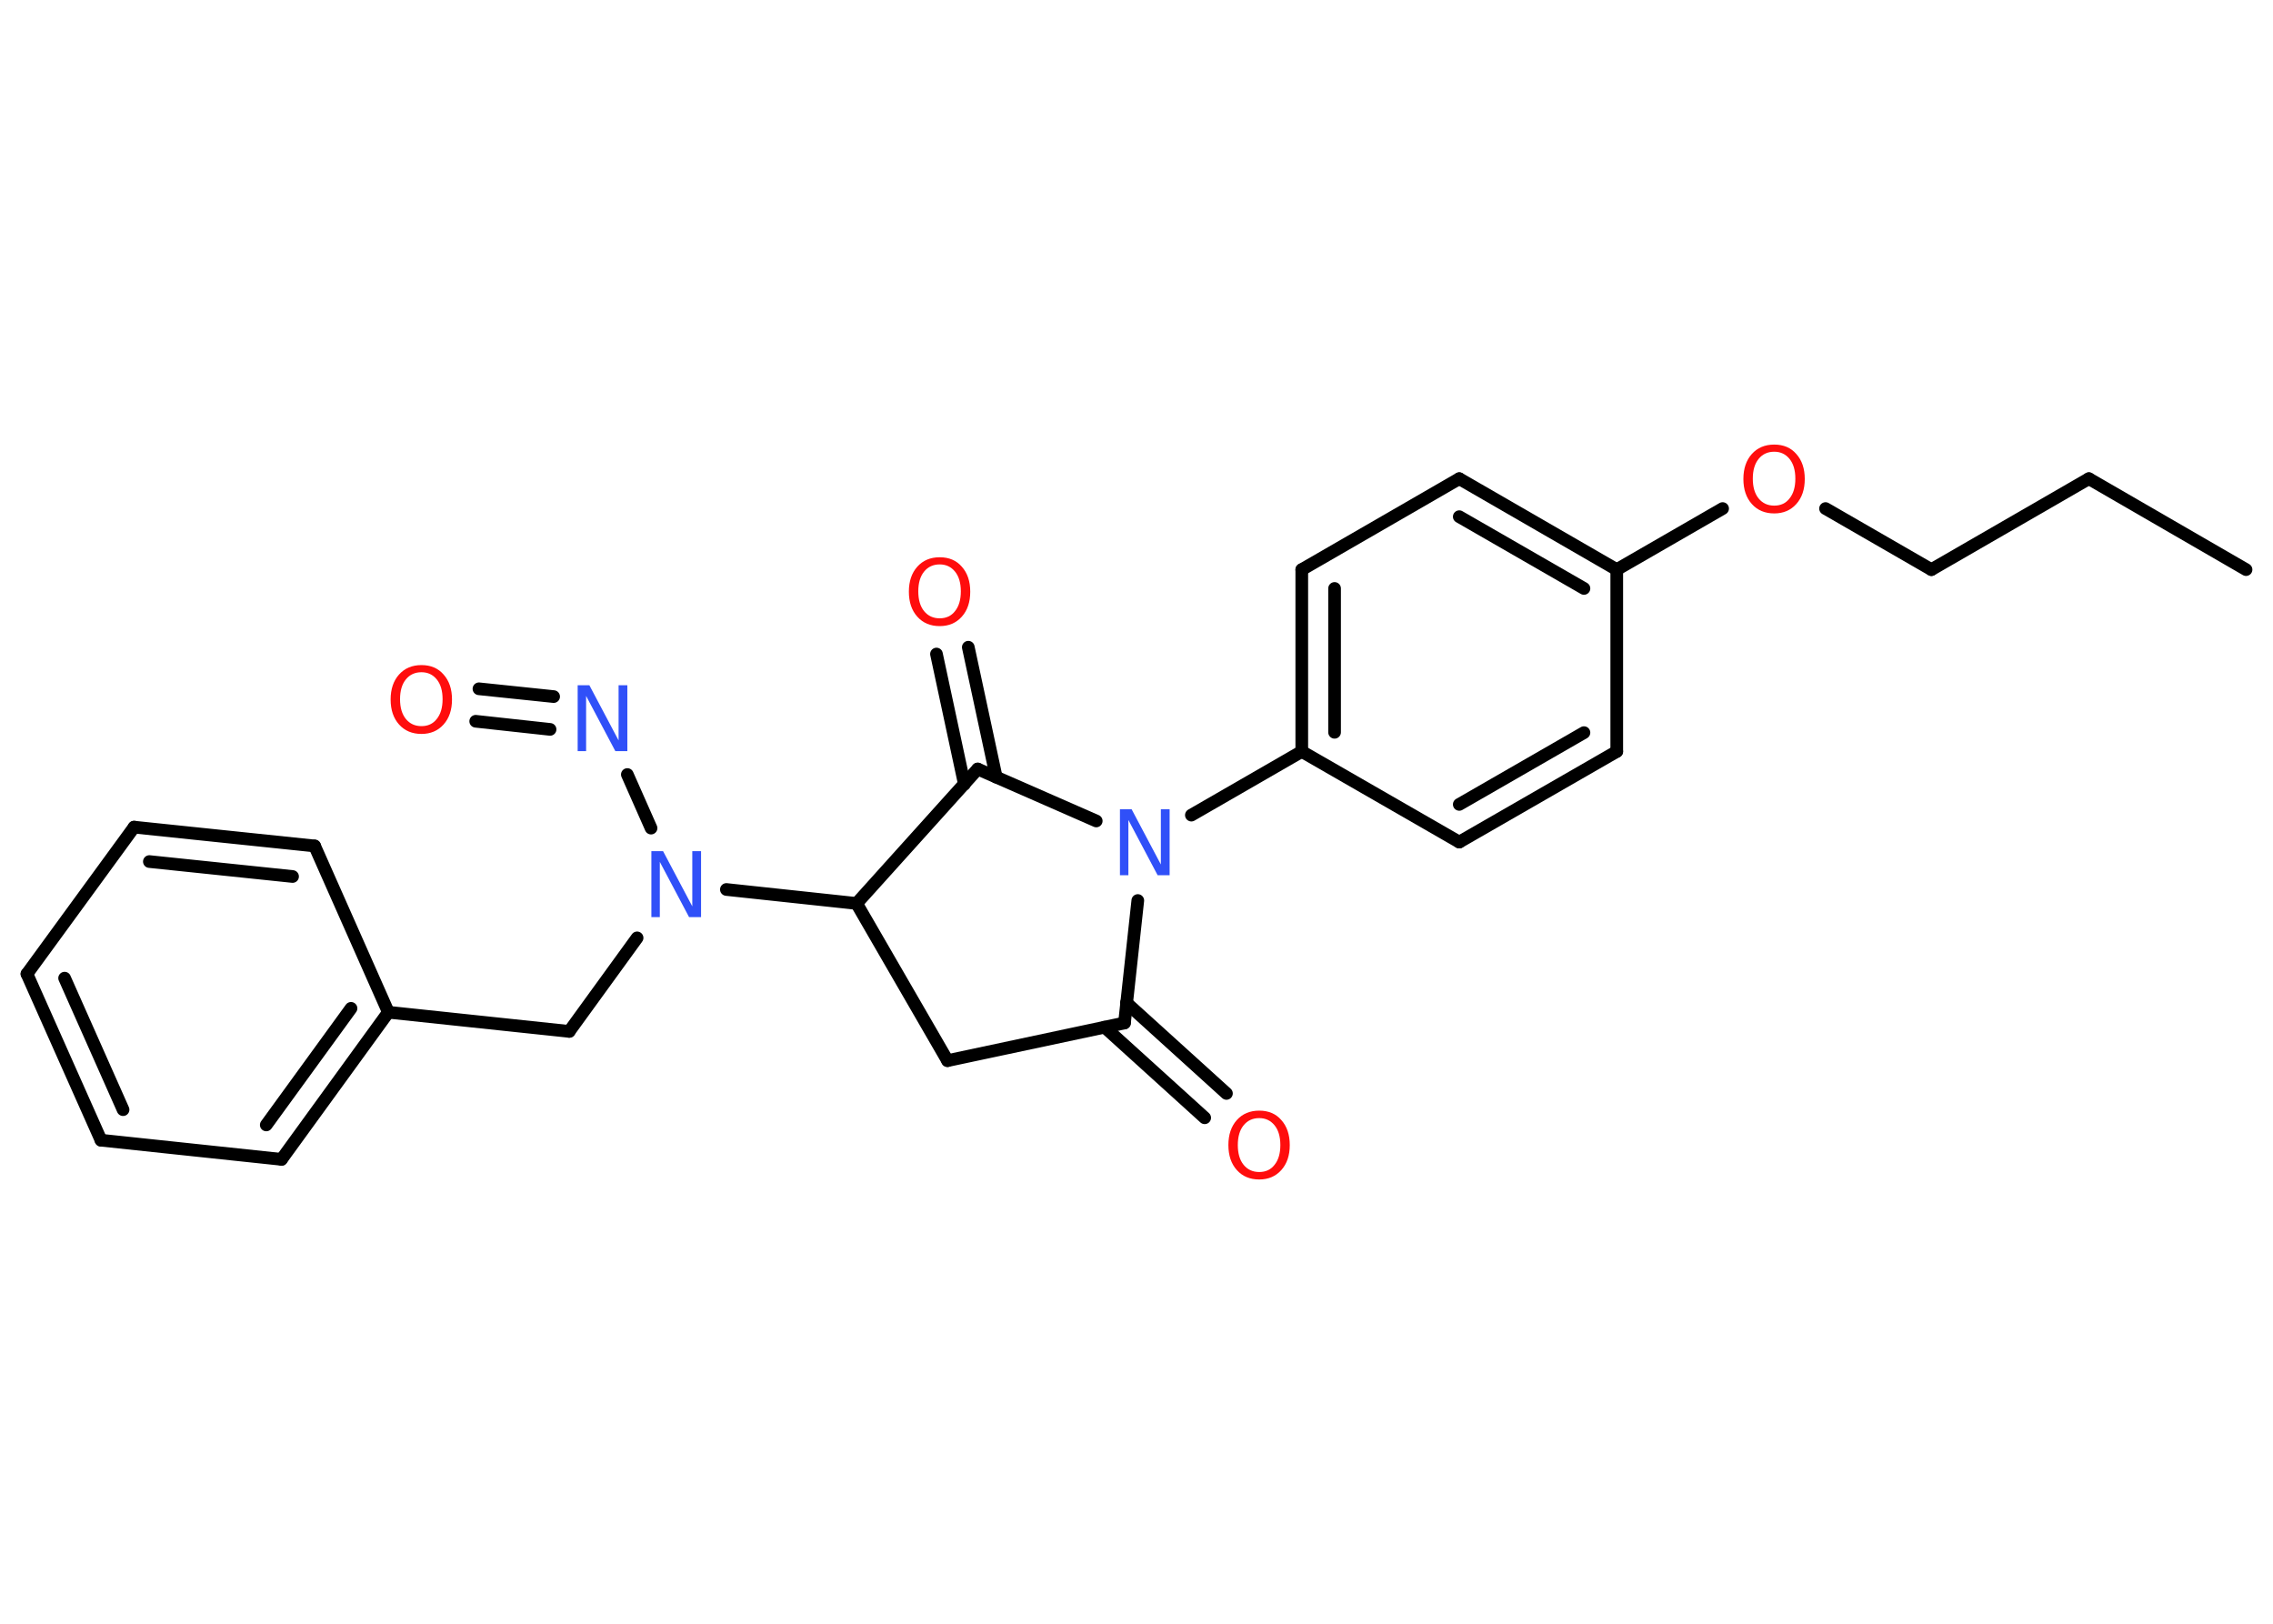 <?xml version='1.0' encoding='UTF-8'?>
<!DOCTYPE svg PUBLIC "-//W3C//DTD SVG 1.1//EN" "http://www.w3.org/Graphics/SVG/1.1/DTD/svg11.dtd">
<svg version='1.2' xmlns='http://www.w3.org/2000/svg' xmlns:xlink='http://www.w3.org/1999/xlink' width='70.0mm' height='50.0mm' viewBox='0 0 70.0 50.0'>
  <desc>Generated by the Chemistry Development Kit (http://github.com/cdk)</desc>
  <g stroke-linecap='round' stroke-linejoin='round' stroke='#000000' stroke-width='.39' fill='#FF0D0D'>
    <rect x='.0' y='.0' width='70.0' height='50.0' fill='#FFFFFF' stroke='none'/>
    <g id='mol1' class='mol'>
      <line id='mol1bnd1' class='bond' x1='69.17' y1='17.54' x2='64.33' y2='14.74'/>
      <line id='mol1bnd2' class='bond' x1='64.33' y1='14.74' x2='59.48' y2='17.54'/>
      <line id='mol1bnd3' class='bond' x1='59.48' y1='17.54' x2='56.22' y2='15.66'/>
      <line id='mol1bnd4' class='bond' x1='53.05' y1='15.66' x2='49.79' y2='17.54'/>
      <g id='mol1bnd5' class='bond'>
        <line x1='49.79' y1='17.54' x2='44.94' y2='14.74'/>
        <line x1='48.78' y1='18.12' x2='44.94' y2='15.91'/>
      </g>
      <line id='mol1bnd6' class='bond' x1='44.94' y1='14.74' x2='40.09' y2='17.54'/>
      <g id='mol1bnd7' class='bond'>
        <line x1='40.09' y1='17.54' x2='40.09' y2='23.14'/>
        <line x1='41.1' y1='18.12' x2='41.1' y2='22.55'/>
      </g>
      <line id='mol1bnd8' class='bond' x1='40.09' y1='23.14' x2='36.69' y2='25.1'/>
      <line id='mol1bnd9' class='bond' x1='35.04' y1='27.73' x2='34.63' y2='31.5'/>
      <g id='mol1bnd10' class='bond'>
        <line x1='34.69' y1='30.88' x2='37.77' y2='33.67'/>
        <line x1='34.02' y1='31.63' x2='37.1' y2='34.42'/>
      </g>
      <line id='mol1bnd11' class='bond' x1='34.63' y1='31.5' x2='29.18' y2='32.66'/>
      <line id='mol1bnd12' class='bond' x1='29.18' y1='32.66' x2='26.38' y2='27.82'/>
      <line id='mol1bnd13' class='bond' x1='26.38' y1='27.82' x2='22.37' y2='27.39'/>
      <line id='mol1bnd14' class='bond' x1='19.62' y1='28.88' x2='17.53' y2='31.76'/>
      <line id='mol1bnd15' class='bond' x1='17.53' y1='31.76' x2='11.96' y2='31.17'/>
      <g id='mol1bnd16' class='bond'>
        <line x1='8.67' y1='35.7' x2='11.96' y2='31.17'/>
        <line x1='8.2' y1='34.64' x2='10.81' y2='31.05'/>
      </g>
      <line id='mol1bnd17' class='bond' x1='8.67' y1='35.7' x2='3.11' y2='35.11'/>
      <g id='mol1bnd18' class='bond'>
        <line x1='.83' y1='29.99' x2='3.11' y2='35.11'/>
        <line x1='1.99' y1='30.12' x2='3.79' y2='34.17'/>
      </g>
      <line id='mol1bnd19' class='bond' x1='.83' y1='29.99' x2='4.13' y2='25.47'/>
      <g id='mol1bnd20' class='bond'>
        <line x1='9.69' y1='26.05' x2='4.13' y2='25.47'/>
        <line x1='9.01' y1='26.99' x2='4.6' y2='26.53'/>
      </g>
      <line id='mol1bnd21' class='bond' x1='11.96' y1='31.17' x2='9.69' y2='26.05'/>
      <line id='mol1bnd22' class='bond' x1='20.05' y1='25.5' x2='19.32' y2='23.85'/>
      <g id='mol1bnd23' class='bond'>
        <line x1='16.94' y1='22.46' x2='14.65' y2='22.21'/>
        <line x1='17.05' y1='21.45' x2='14.75' y2='21.21'/>
      </g>
      <line id='mol1bnd24' class='bond' x1='26.38' y1='27.82' x2='30.11' y2='23.68'/>
      <line id='mol1bnd25' class='bond' x1='33.76' y1='25.28' x2='30.11' y2='23.68'/>
      <g id='mol1bnd26' class='bond'>
        <line x1='29.7' y1='24.15' x2='28.84' y2='20.14'/>
        <line x1='30.68' y1='23.93' x2='29.82' y2='19.93'/>
      </g>
      <line id='mol1bnd27' class='bond' x1='40.09' y1='23.14' x2='44.94' y2='25.93'/>
      <g id='mol1bnd28' class='bond'>
        <line x1='44.94' y1='25.93' x2='49.79' y2='23.14'/>
        <line x1='44.94' y1='24.77' x2='48.78' y2='22.56'/>
      </g>
      <line id='mol1bnd29' class='bond' x1='49.79' y1='17.54' x2='49.79' y2='23.14'/>
      <path id='mol1atm4' class='atom' d='M54.64 13.91q-.3 .0 -.48 .22q-.18 .22 -.18 .61q.0 .39 .18 .61q.18 .22 .48 .22q.3 .0 .47 -.22q.18 -.22 .18 -.61q.0 -.39 -.18 -.61q-.18 -.22 -.47 -.22zM54.64 13.69q.43 .0 .68 .29q.26 .29 .26 .77q.0 .48 -.26 .77q-.26 .29 -.68 .29q-.43 .0 -.69 -.29q-.26 -.29 -.26 -.77q.0 -.48 .26 -.77q.26 -.29 .69 -.29z' stroke='none'/>
      <path id='mol1atm9' class='atom' d='M34.48 24.92h.37l.9 1.7v-1.7h.27v2.03h-.37l-.9 -1.7v1.7h-.26v-2.03z' stroke='none' fill='#3050F8'/>
      <path id='mol1atm11' class='atom' d='M38.78 34.43q-.3 .0 -.48 .22q-.18 .22 -.18 .61q.0 .39 .18 .61q.18 .22 .48 .22q.3 .0 .47 -.22q.18 -.22 .18 -.61q.0 -.39 -.18 -.61q-.18 -.22 -.47 -.22zM38.78 34.2q.43 .0 .68 .29q.26 .29 .26 .77q.0 .48 -.26 .77q-.26 .29 -.68 .29q-.43 .0 -.69 -.29q-.26 -.29 -.26 -.77q.0 -.48 .26 -.77q.26 -.29 .69 -.29z' stroke='none'/>
      <path id='mol1atm14' class='atom' d='M20.05 26.21h.37l.9 1.7v-1.7h.27v2.03h-.37l-.9 -1.7v1.7h-.26v-2.03z' stroke='none' fill='#3050F8'/>
      <path id='mol1atm22' class='atom' d='M17.78 21.1h.37l.9 1.7v-1.7h.27v2.03h-.37l-.9 -1.7v1.7h-.26v-2.03z' stroke='none' fill='#3050F8'/>
      <path id='mol1atm23' class='atom' d='M12.98 20.7q-.3 .0 -.48 .22q-.18 .22 -.18 .61q.0 .39 .18 .61q.18 .22 .48 .22q.3 .0 .47 -.22q.18 -.22 .18 -.61q.0 -.39 -.18 -.61q-.18 -.22 -.47 -.22zM12.98 20.48q.43 .0 .68 .29q.26 .29 .26 .77q.0 .48 -.26 .77q-.26 .29 -.68 .29q-.43 .0 -.69 -.29q-.26 -.29 -.26 -.77q.0 -.48 .26 -.77q.26 -.29 .69 -.29z' stroke='none'/>
      <path id='mol1atm25' class='atom' d='M28.94 17.38q-.3 .0 -.48 .22q-.18 .22 -.18 .61q.0 .39 .18 .61q.18 .22 .48 .22q.3 .0 .47 -.22q.18 -.22 .18 -.61q.0 -.39 -.18 -.61q-.18 -.22 -.47 -.22zM28.94 17.16q.43 .0 .68 .29q.26 .29 .26 .77q.0 .48 -.26 .77q-.26 .29 -.68 .29q-.43 .0 -.69 -.29q-.26 -.29 -.26 -.77q.0 -.48 .26 -.77q.26 -.29 .69 -.29z' stroke='none'/>
    </g>
  </g>
</svg>
